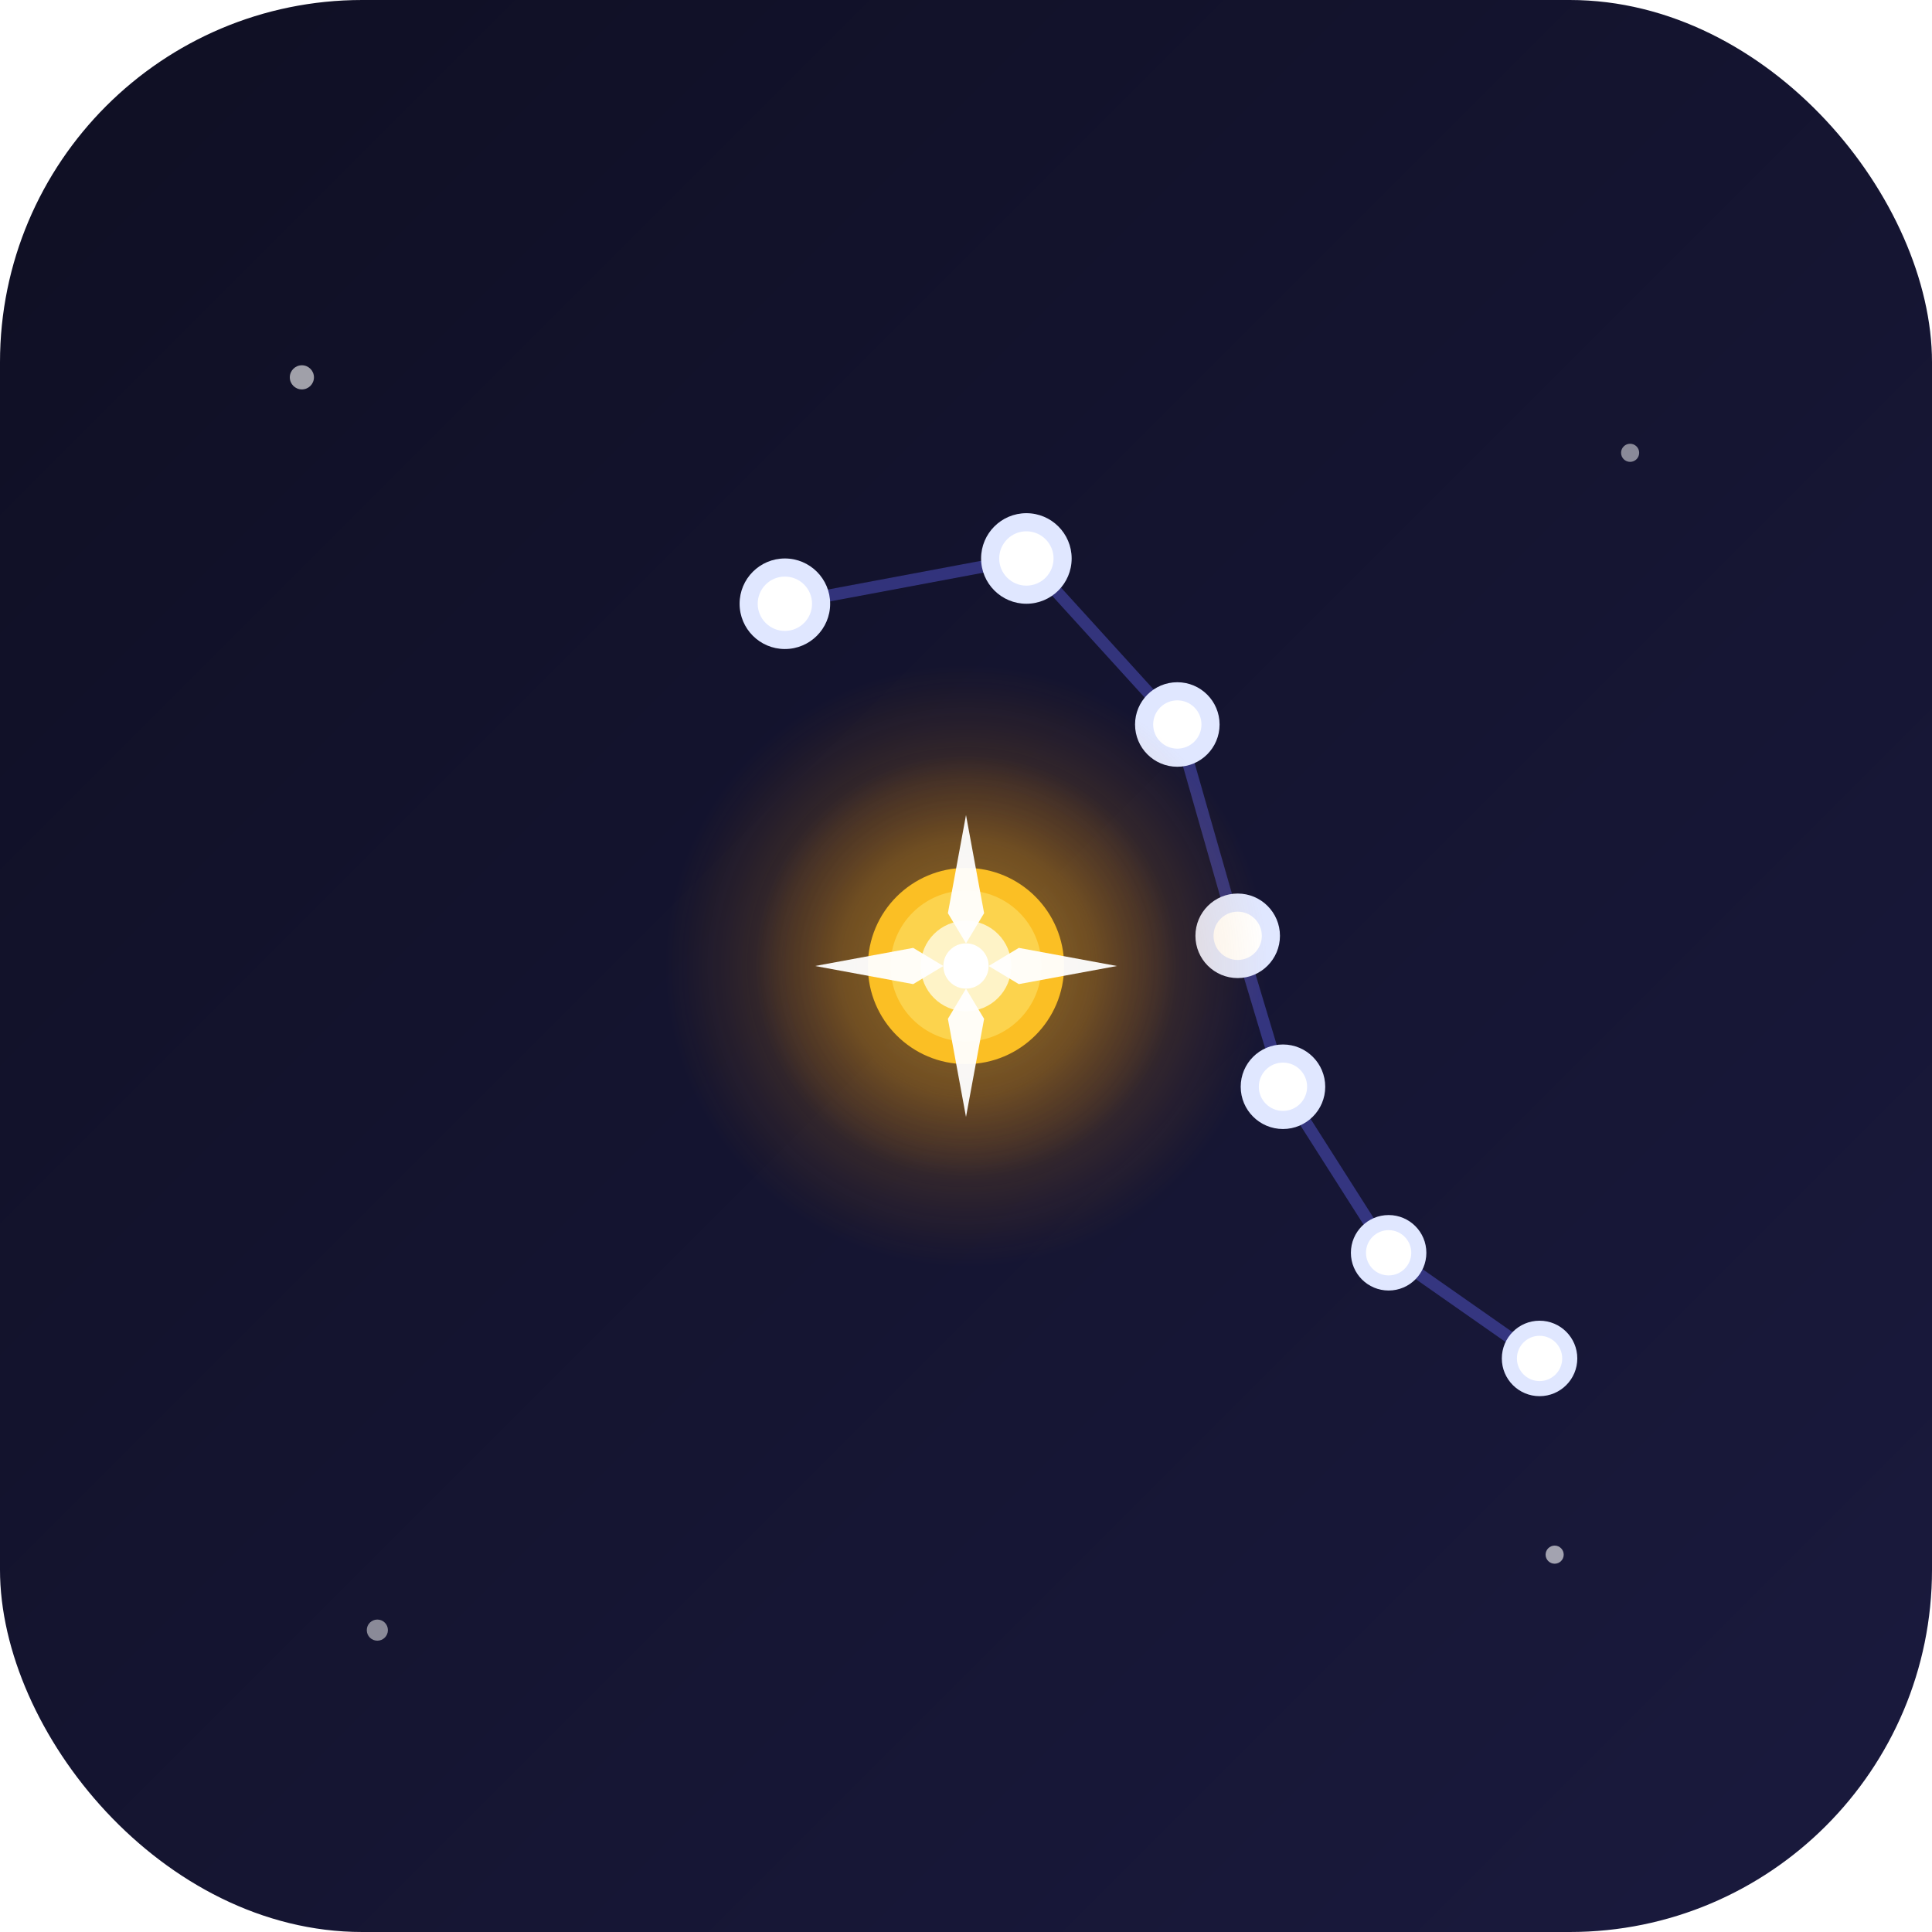 <?xml version="1.0" encoding="UTF-8"?>
<svg width="128" height="128" viewBox="0 0 128 128" fill="none" xmlns="http://www.w3.org/2000/svg">
  <defs>
    <!-- 星空背景 -->
    <linearGradient id="bg" x1="0%" y1="0%" x2="100%" y2="100%">
      <stop offset="0%" style="stop-color:#0f0f23;stop-opacity:1" />
      <stop offset="100%" style="stop-color:#1a1a3e;stop-opacity:1" />
    </linearGradient>
    
    <!-- 主星光晕（金色） -->
    <radialGradient id="mainGlow">
      <stop offset="0%" style="stop-color:#fbbf24;stop-opacity:1" />
      <stop offset="60%" style="stop-color:#f59e0b;stop-opacity:0.6" />
      <stop offset="100%" style="stop-color:#d97706;stop-opacity:0" />
    </radialGradient>
    
    <!-- 小星光晕 -->
    <radialGradient id="starGlow">
      <stop offset="0%" style="stop-color:#e0e7ff;stop-opacity:1" />
      <stop offset="70%" style="stop-color:#c7d2fe;stop-opacity:0.5" />
      <stop offset="100%" style="stop-color:#a5b4fc;stop-opacity:0" />
    </radialGradient>
    
    <filter id="glow">
      <feGaussianBlur stdDeviation="1.5" result="coloredBlur"/>
      <feMerge>
        <feMergeNode in="coloredBlur"/>
        <feMergeNode in="SourceGraphic"/>
      </feMerge>
    </filter>
  </defs>
  
  <!-- 圆角背景 -->
  <rect width="128" height="128" rx="24" fill="url(#bg)"/>
  
  <!-- 北斗七星连线 -->
  <path d="M52,40 L68,37 L78,48 L82,62 L85,72 L92,83 L102,90" 
        stroke="#6366f1" 
        stroke-width="0.8" 
        fill="none" 
        opacity="0.4"
        stroke-linecap="round"/>
  
  <!-- 北斗七星（简化） -->
  <g transform="translate(52, 40)">
    <circle r="3" fill="#e0e7ff" filter="url(#glow)"/>
    <circle r="1.8" fill="white"/>
  </g>
  
  <g transform="translate(68, 37)">
    <circle r="3" fill="#e0e7ff" filter="url(#glow)"/>
    <circle r="1.8" fill="white"/>
  </g>
  
  <g transform="translate(78, 48)">
    <circle r="2.8" fill="#e0e7ff" filter="url(#glow)"/>
    <circle r="1.6" fill="white"/>
  </g>
  
  <g transform="translate(82, 62)">
    <circle r="2.8" fill="#e0e7ff" filter="url(#glow)"/>
    <circle r="1.6" fill="white"/>
  </g>
  
  <g transform="translate(85, 72)">
    <circle r="2.8" fill="#e0e7ff" filter="url(#glow)"/>
    <circle r="1.6" fill="white"/>
  </g>
  
  <g transform="translate(92, 83)">
    <circle r="2.5" fill="#e0e7ff" filter="url(#glow)"/>
    <circle r="1.5" fill="white"/>
  </g>
  
  <g transform="translate(102, 90)">
    <circle r="2.5" fill="#e0e7ff" filter="url(#glow)"/>
    <circle r="1.5" fill="white"/>
  </g>
  
  <!-- 天闲星君（中心，金色） -->
  <g transform="translate(64, 64)">
    <circle r="20" fill="url(#mainGlow)" opacity="0.3"/>
    <circle r="14" fill="url(#mainGlow)" opacity="0.4"/>
    <circle r="6.5" fill="#fbbf24" filter="url(#glow)"/>
    <circle r="5" fill="#fcd34d"/>
    <circle r="3" fill="#fef3c7"/>
    <circle r="1.5" fill="white"/>
    
    <!-- 八芒星光 -->
    <path d="M0,-10 L1.2,-3.5 L0,-1.5 L-1.2,-3.5 Z" fill="white" opacity="0.95"/>
    <path d="M0,10 L1.2,3.5 L0,1.5 L-1.2,3.5 Z" fill="white" opacity="0.95"/>
    <path d="M-10,0 L-3.5,1.2 L-1.5,0 L-3.5,-1.2 Z" fill="white" opacity="0.95"/>
    <path d="M10,0 L3.5,1.2 L1.5,0 L3.5,-1.2 Z" fill="white" opacity="0.95"/>
  </g>
  
  <!-- 装饰星点 -->
  <circle cx="20" cy="25" r="0.8" fill="white" opacity="0.6"/>
  <circle cx="108" cy="30" r="0.6" fill="white" opacity="0.5"/>
  <circle cx="25" cy="108" r="0.7" fill="white" opacity="0.5"/>
  <circle cx="103" cy="103" r="0.6" fill="white" opacity="0.6"/>
</svg>
